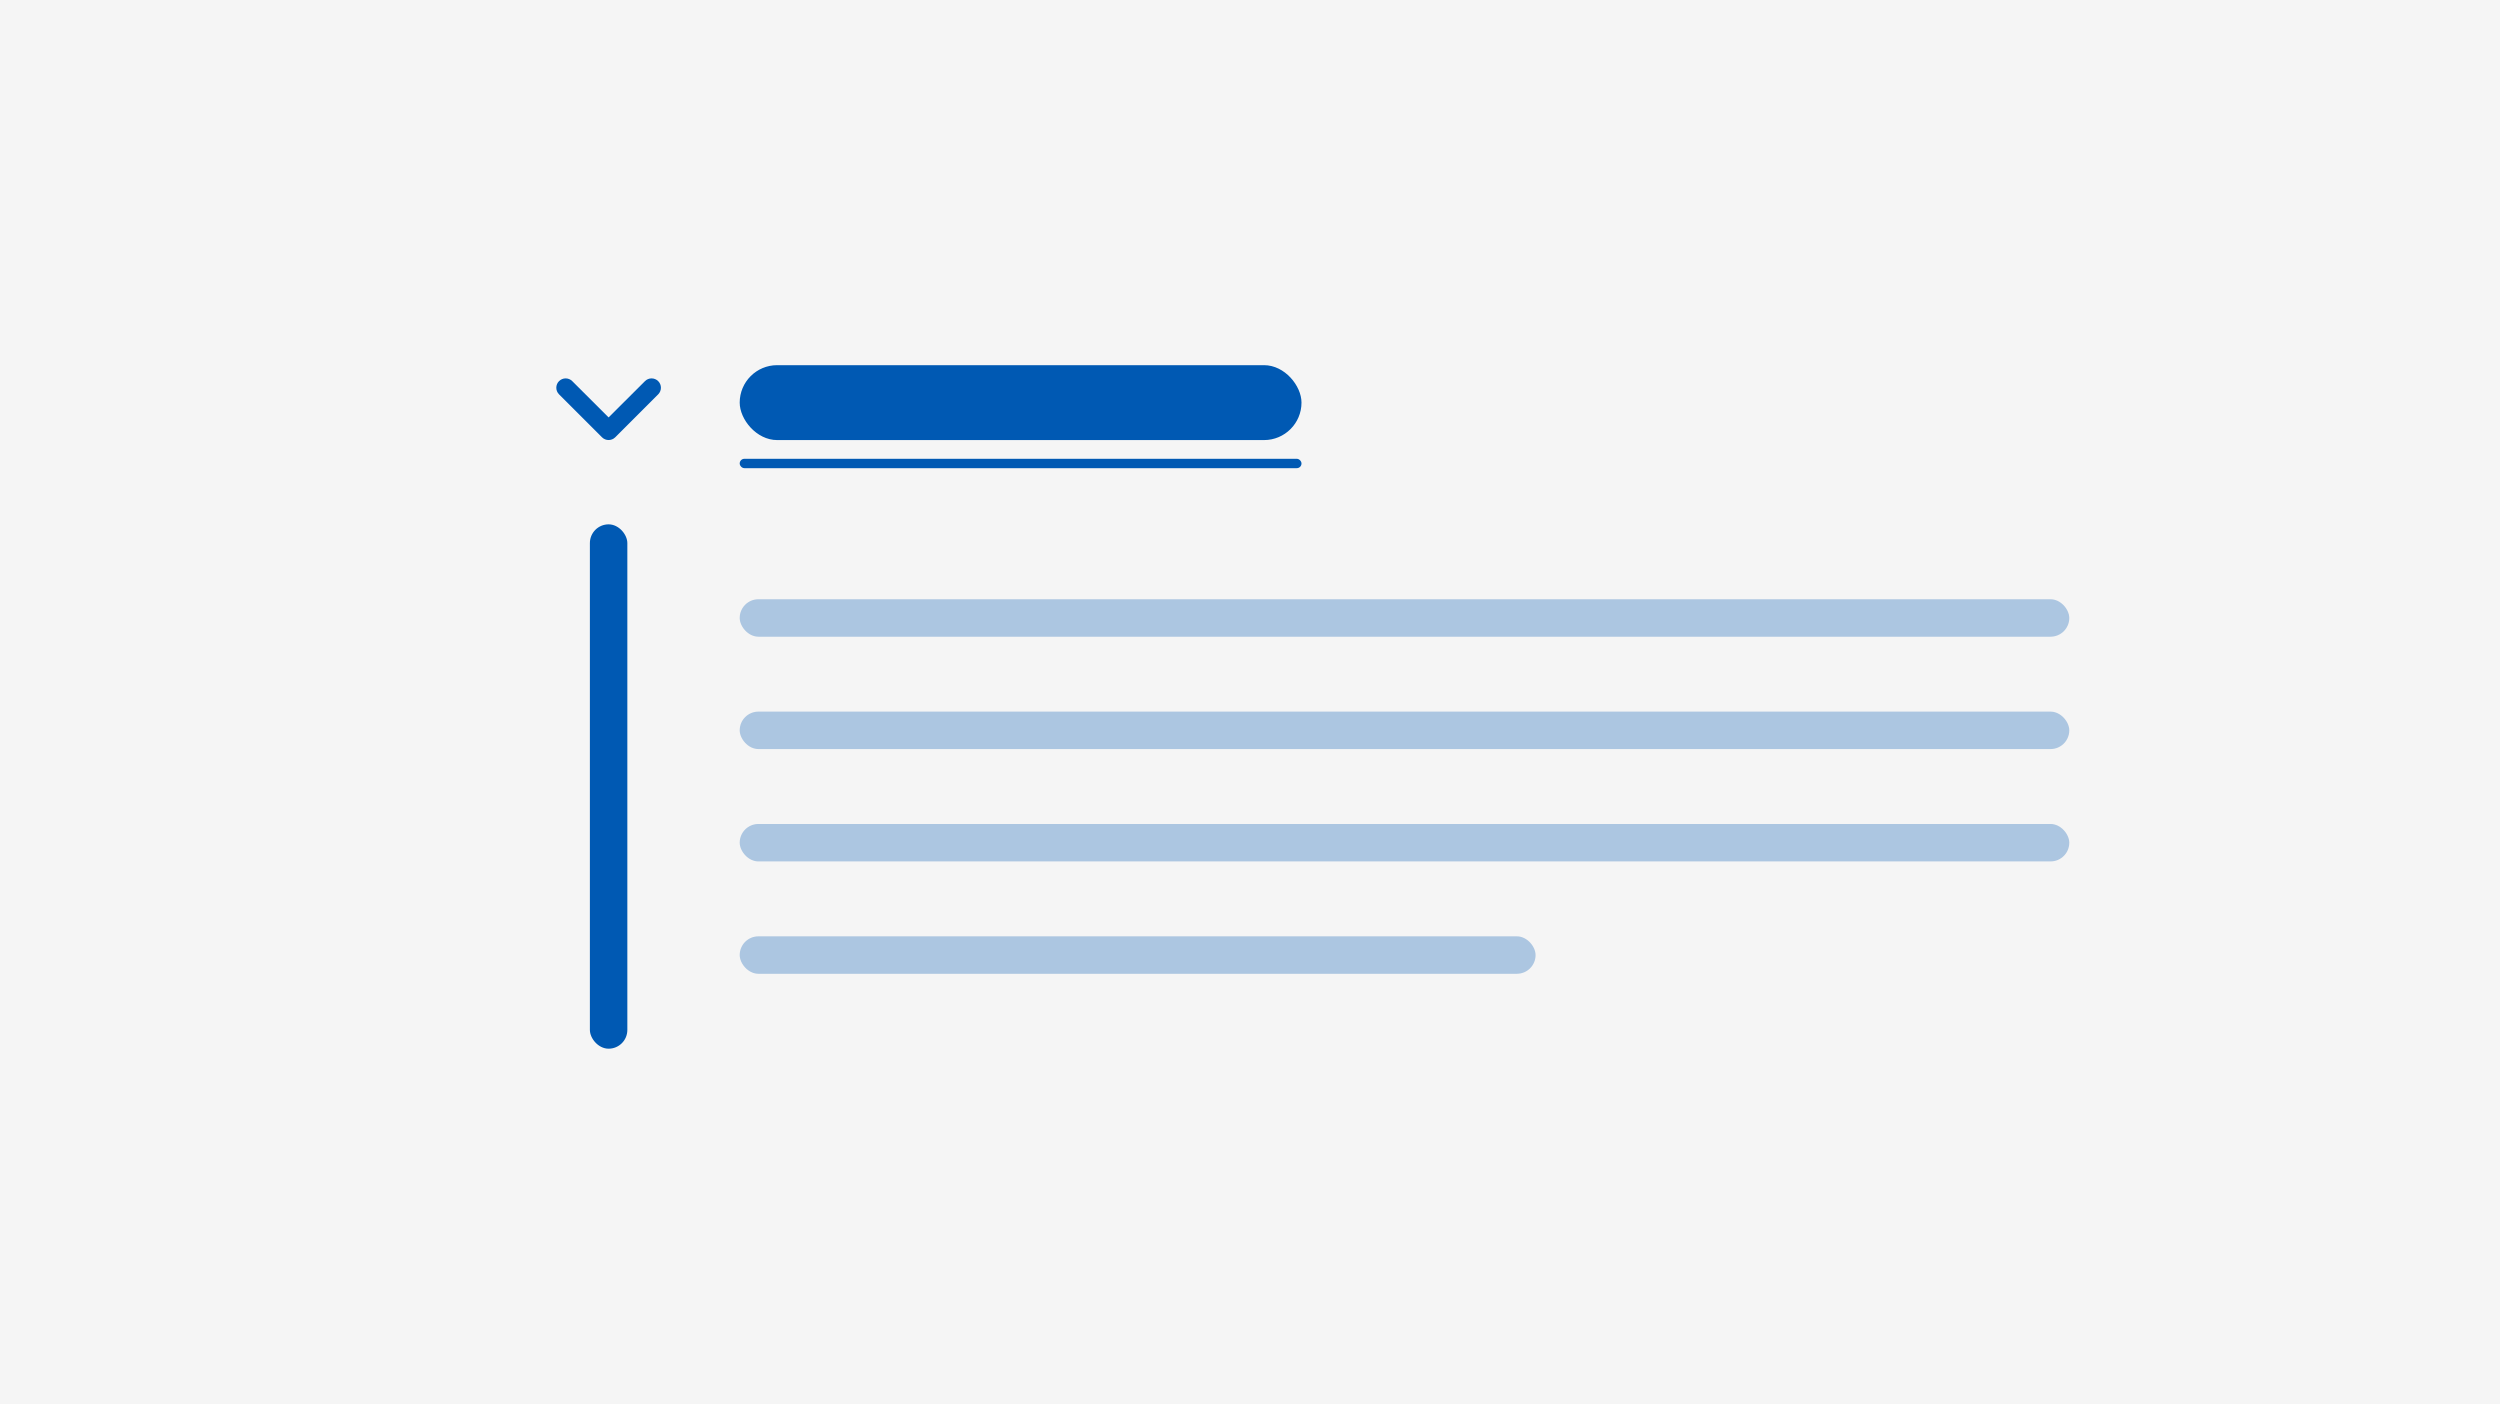 <svg width="267" height="150" viewBox="0 0 267 150" fill="none" xmlns="http://www.w3.org/2000/svg">
<rect width="267" height="150" fill="#F5F5F5"/>
<rect x="79" y="64" width="142" height="4" rx="2" fill="#0059B3" fill-opacity="0.3"/>
<rect x="63" y="56" width="4" height="56" rx="2" fill="#0059B3"/>
<rect x="79" y="39" width="60" height="8" rx="4" fill="#0059B3"/>
<rect x="79" y="76" width="142" height="4" rx="2" fill="#0059B3" fill-opacity="0.3"/>
<rect x="79" y="88" width="142" height="4" rx="2" fill="#0059B3" fill-opacity="0.3"/>
<rect x="79" y="100" width="85" height="4" rx="2" fill="#0059B3" fill-opacity="0.3"/>
<path d="M61.115 40.704C60.726 40.315 60.095 40.316 59.705 40.705C59.316 41.094 59.316 41.726 59.705 42.115L64.293 46.703C64.683 47.094 65.317 47.094 65.707 46.703L70.295 42.115C70.684 41.726 70.684 41.094 70.295 40.705C69.905 40.316 69.274 40.315 68.885 40.704L65 44.58L61.115 40.704Z" fill="#0059B3"/>
<rect x="79" y="49" width="60" height="1" rx="0.5" fill="#0059B3"/>
</svg>
